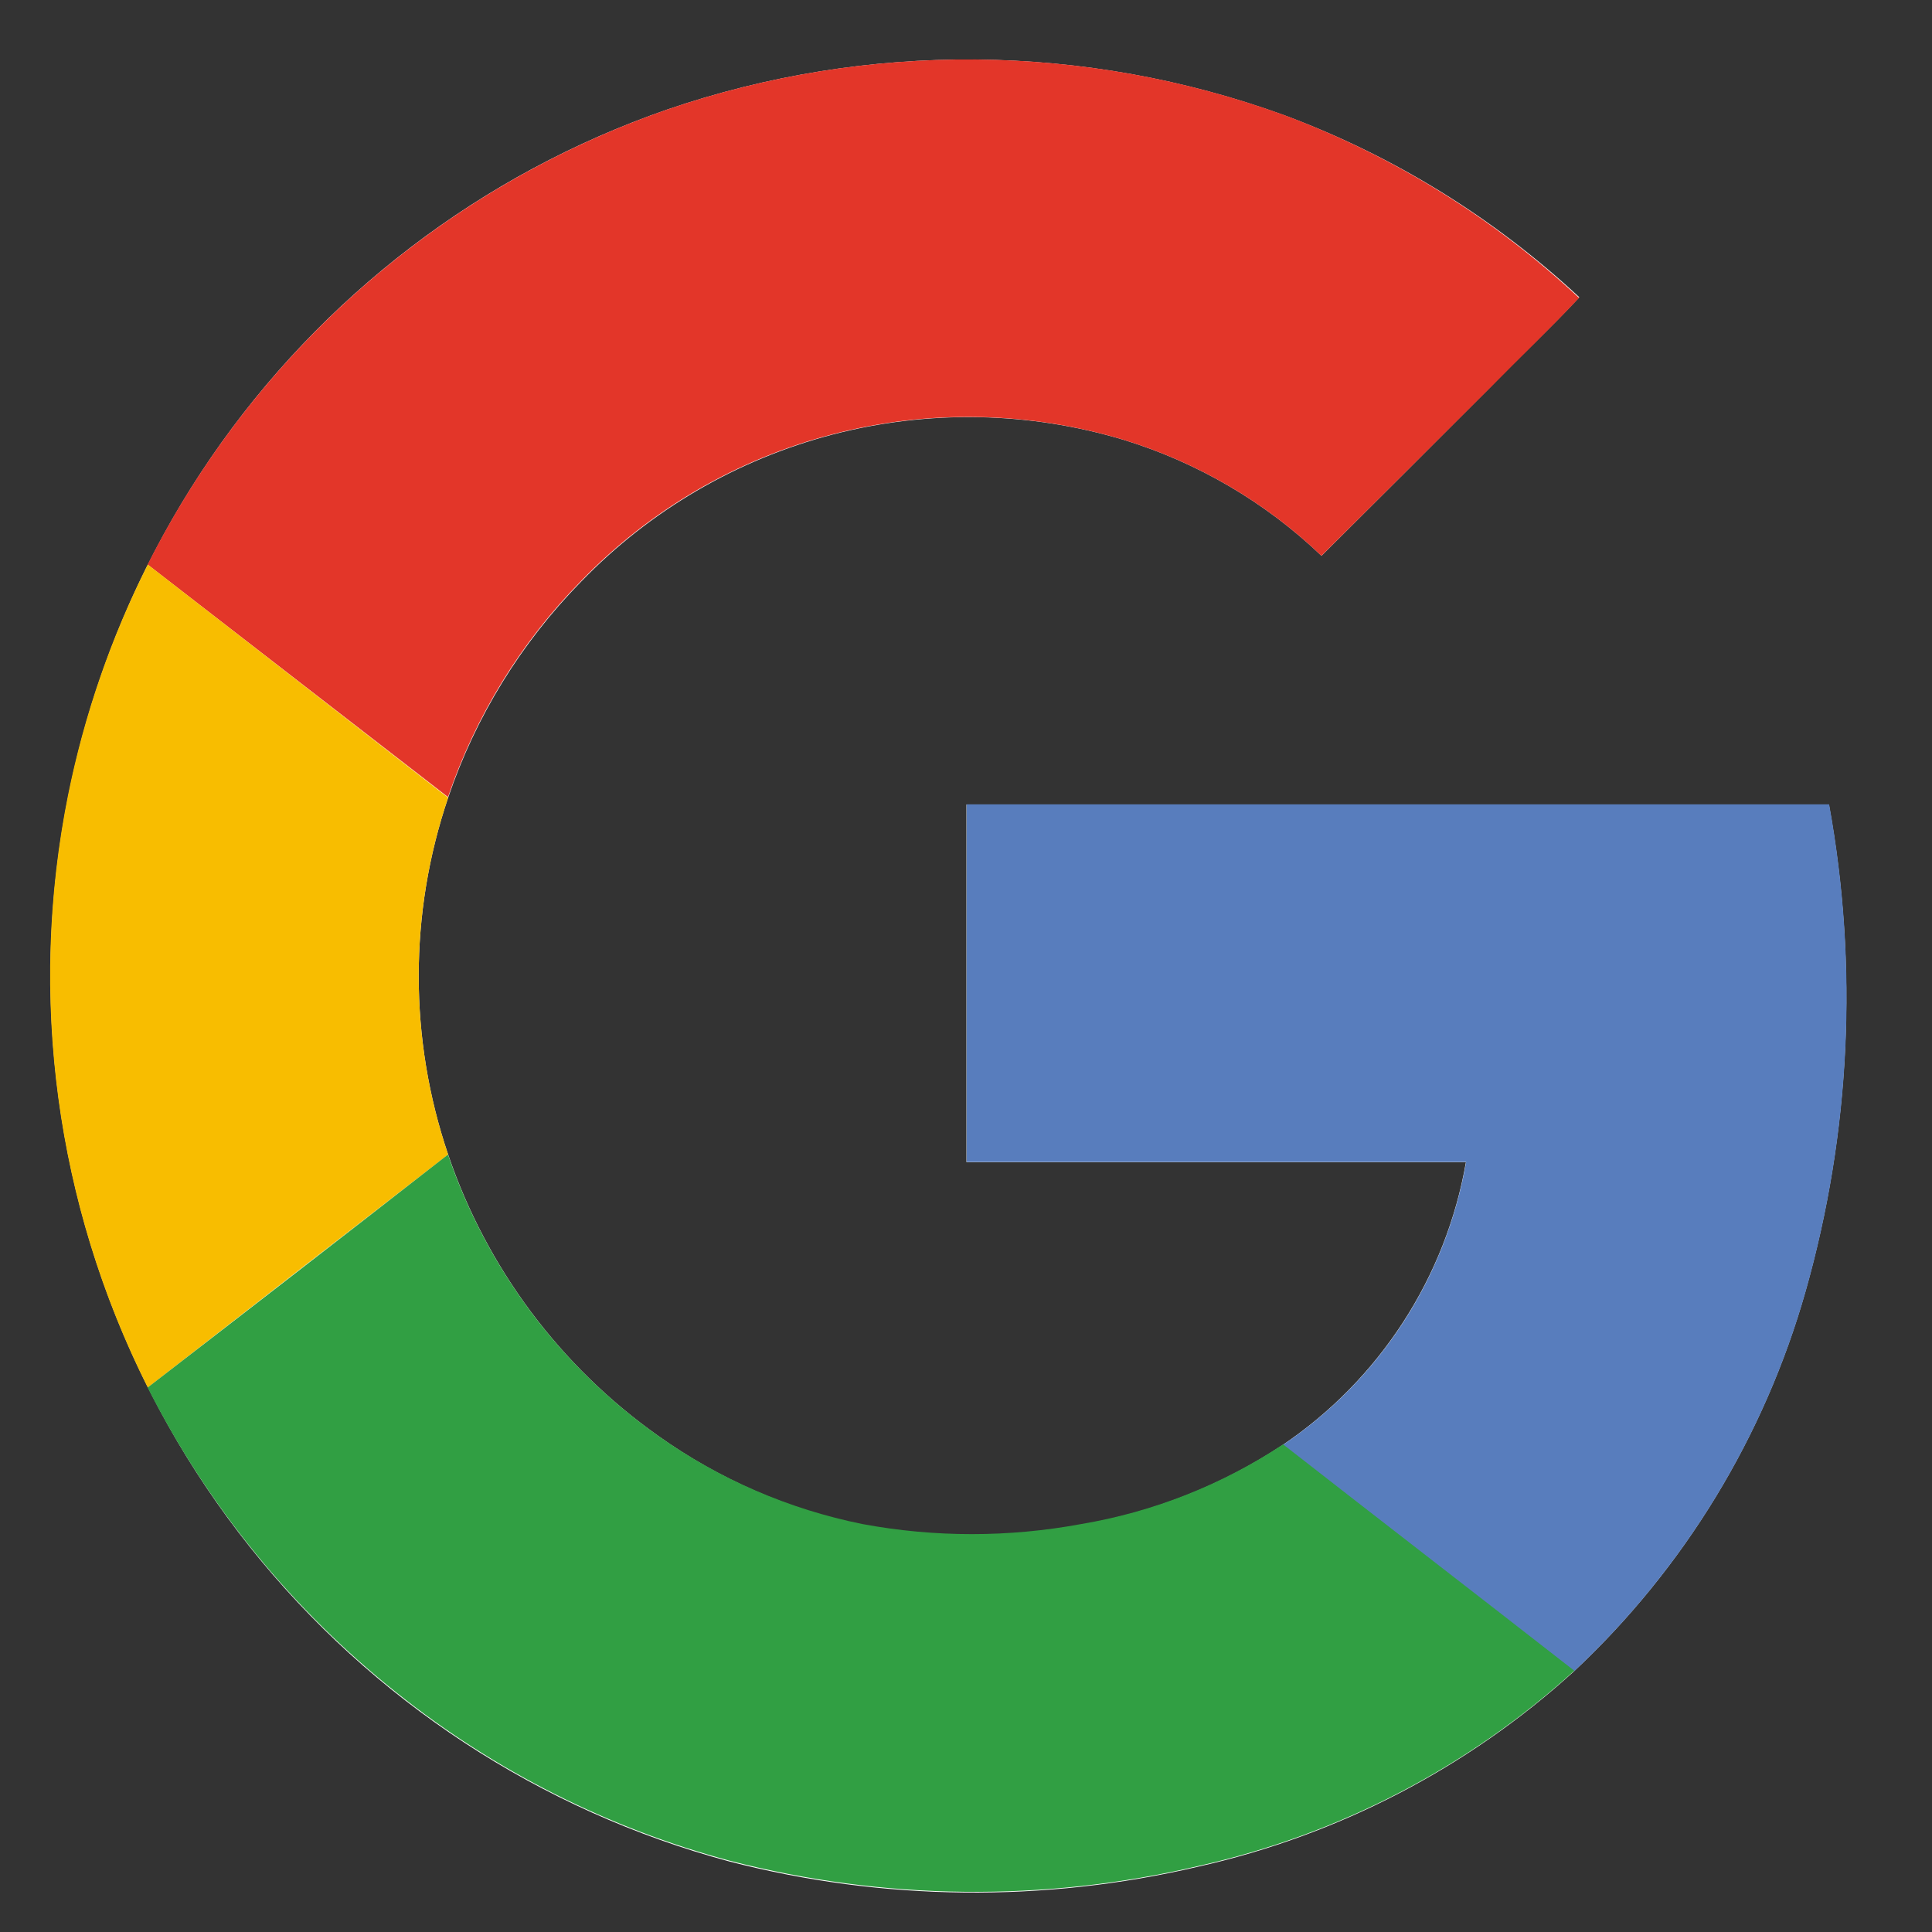 <svg width="25" height="25" viewBox="0 0 25 25" fill="none" xmlns="http://www.w3.org/2000/svg">
<rect x="0" y="0" width="25" height="25" fill="#333333" stroke="none"/>
<g clip-path="url(#clip0_643_10385)">
<path d="M8.629 1.419C6.231 2.251 4.163 3.83 2.728 5.924C1.294 8.018 0.569 10.517 0.66 13.054C0.751 15.59 1.653 18.031 3.233 20.017C4.813 22.003 6.989 23.43 9.44 24.088C11.428 24.601 13.51 24.623 15.508 24.154C17.318 23.747 18.991 22.878 20.364 21.63C21.793 20.292 22.83 18.59 23.364 16.706C23.944 14.658 24.048 12.504 23.666 10.41H12.506V15.039H18.969C18.84 15.778 18.563 16.482 18.155 17.111C17.747 17.74 17.217 18.28 16.596 18.699C15.806 19.222 14.917 19.573 13.984 19.731C13.048 19.905 12.088 19.905 11.152 19.731C10.204 19.535 9.307 19.143 8.518 18.581C7.251 17.684 6.299 16.41 5.799 14.94C5.291 13.443 5.291 11.819 5.799 10.322C6.155 9.272 6.744 8.317 7.52 7.526C8.41 6.605 9.535 5.947 10.774 5.623C12.013 5.3 13.316 5.324 14.542 5.692C15.5 5.986 16.376 6.5 17.1 7.192C17.829 6.467 18.556 5.741 19.282 5.012C19.657 4.62 20.066 4.247 20.436 3.846C19.33 2.817 18.033 2.017 16.618 1.491C14.041 0.555 11.222 0.53 8.629 1.419Z" fill="white"/>
<path d="M8.628 1.419C11.221 0.529 14.041 0.554 16.618 1.489C18.033 2.019 19.33 2.823 20.433 3.855C20.058 4.256 19.663 4.631 19.28 5.021C18.553 5.747 17.826 6.471 17.099 7.192C16.376 6.5 15.5 5.986 14.542 5.692C13.316 5.322 12.013 5.297 10.774 5.619C9.535 5.941 8.408 6.598 7.518 7.519C6.741 8.309 6.153 9.265 5.797 10.314L1.91 7.305C3.301 4.546 5.71 2.436 8.628 1.419Z" fill="#E33629"/>
<path d="M0.881 10.286C1.09 9.251 1.437 8.248 1.912 7.305L5.799 10.322C5.291 11.819 5.291 13.443 5.799 14.94C4.504 15.94 3.208 16.945 1.912 17.955C0.722 15.585 0.359 12.886 0.881 10.286Z" fill="#F8BD00"/>
<path d="M12.509 10.408H23.669C24.05 12.502 23.947 14.656 23.367 16.704C22.833 18.588 21.796 20.29 20.367 21.628C19.112 20.649 17.852 19.678 16.598 18.699C17.22 18.28 17.751 17.739 18.159 17.11C18.567 16.48 18.843 15.774 18.972 15.036H12.509C12.507 13.494 12.509 11.951 12.509 10.408Z" fill="#587DBD"/>
<path d="M1.91 17.955C3.206 16.955 4.502 15.95 5.797 14.94C6.298 16.41 7.251 17.685 8.52 18.581C9.311 19.141 10.21 19.529 11.159 19.721C12.095 19.895 13.055 19.895 13.991 19.721C14.924 19.564 15.813 19.212 16.603 18.69C17.857 19.669 19.117 20.64 20.371 21.619C18.999 22.867 17.325 23.737 15.515 24.144C13.517 24.614 11.435 24.591 9.448 24.079C7.876 23.659 6.408 22.919 5.135 21.906C3.788 20.836 2.688 19.488 1.91 17.955Z" fill="#319F43"/>
</g>
<defs>
<clipPath id="clip0_643_10385">
<rect width="24" height="24" fill="white" transform="translate(0.27 0.63)"/>
</clipPath>
</defs>
</svg>
